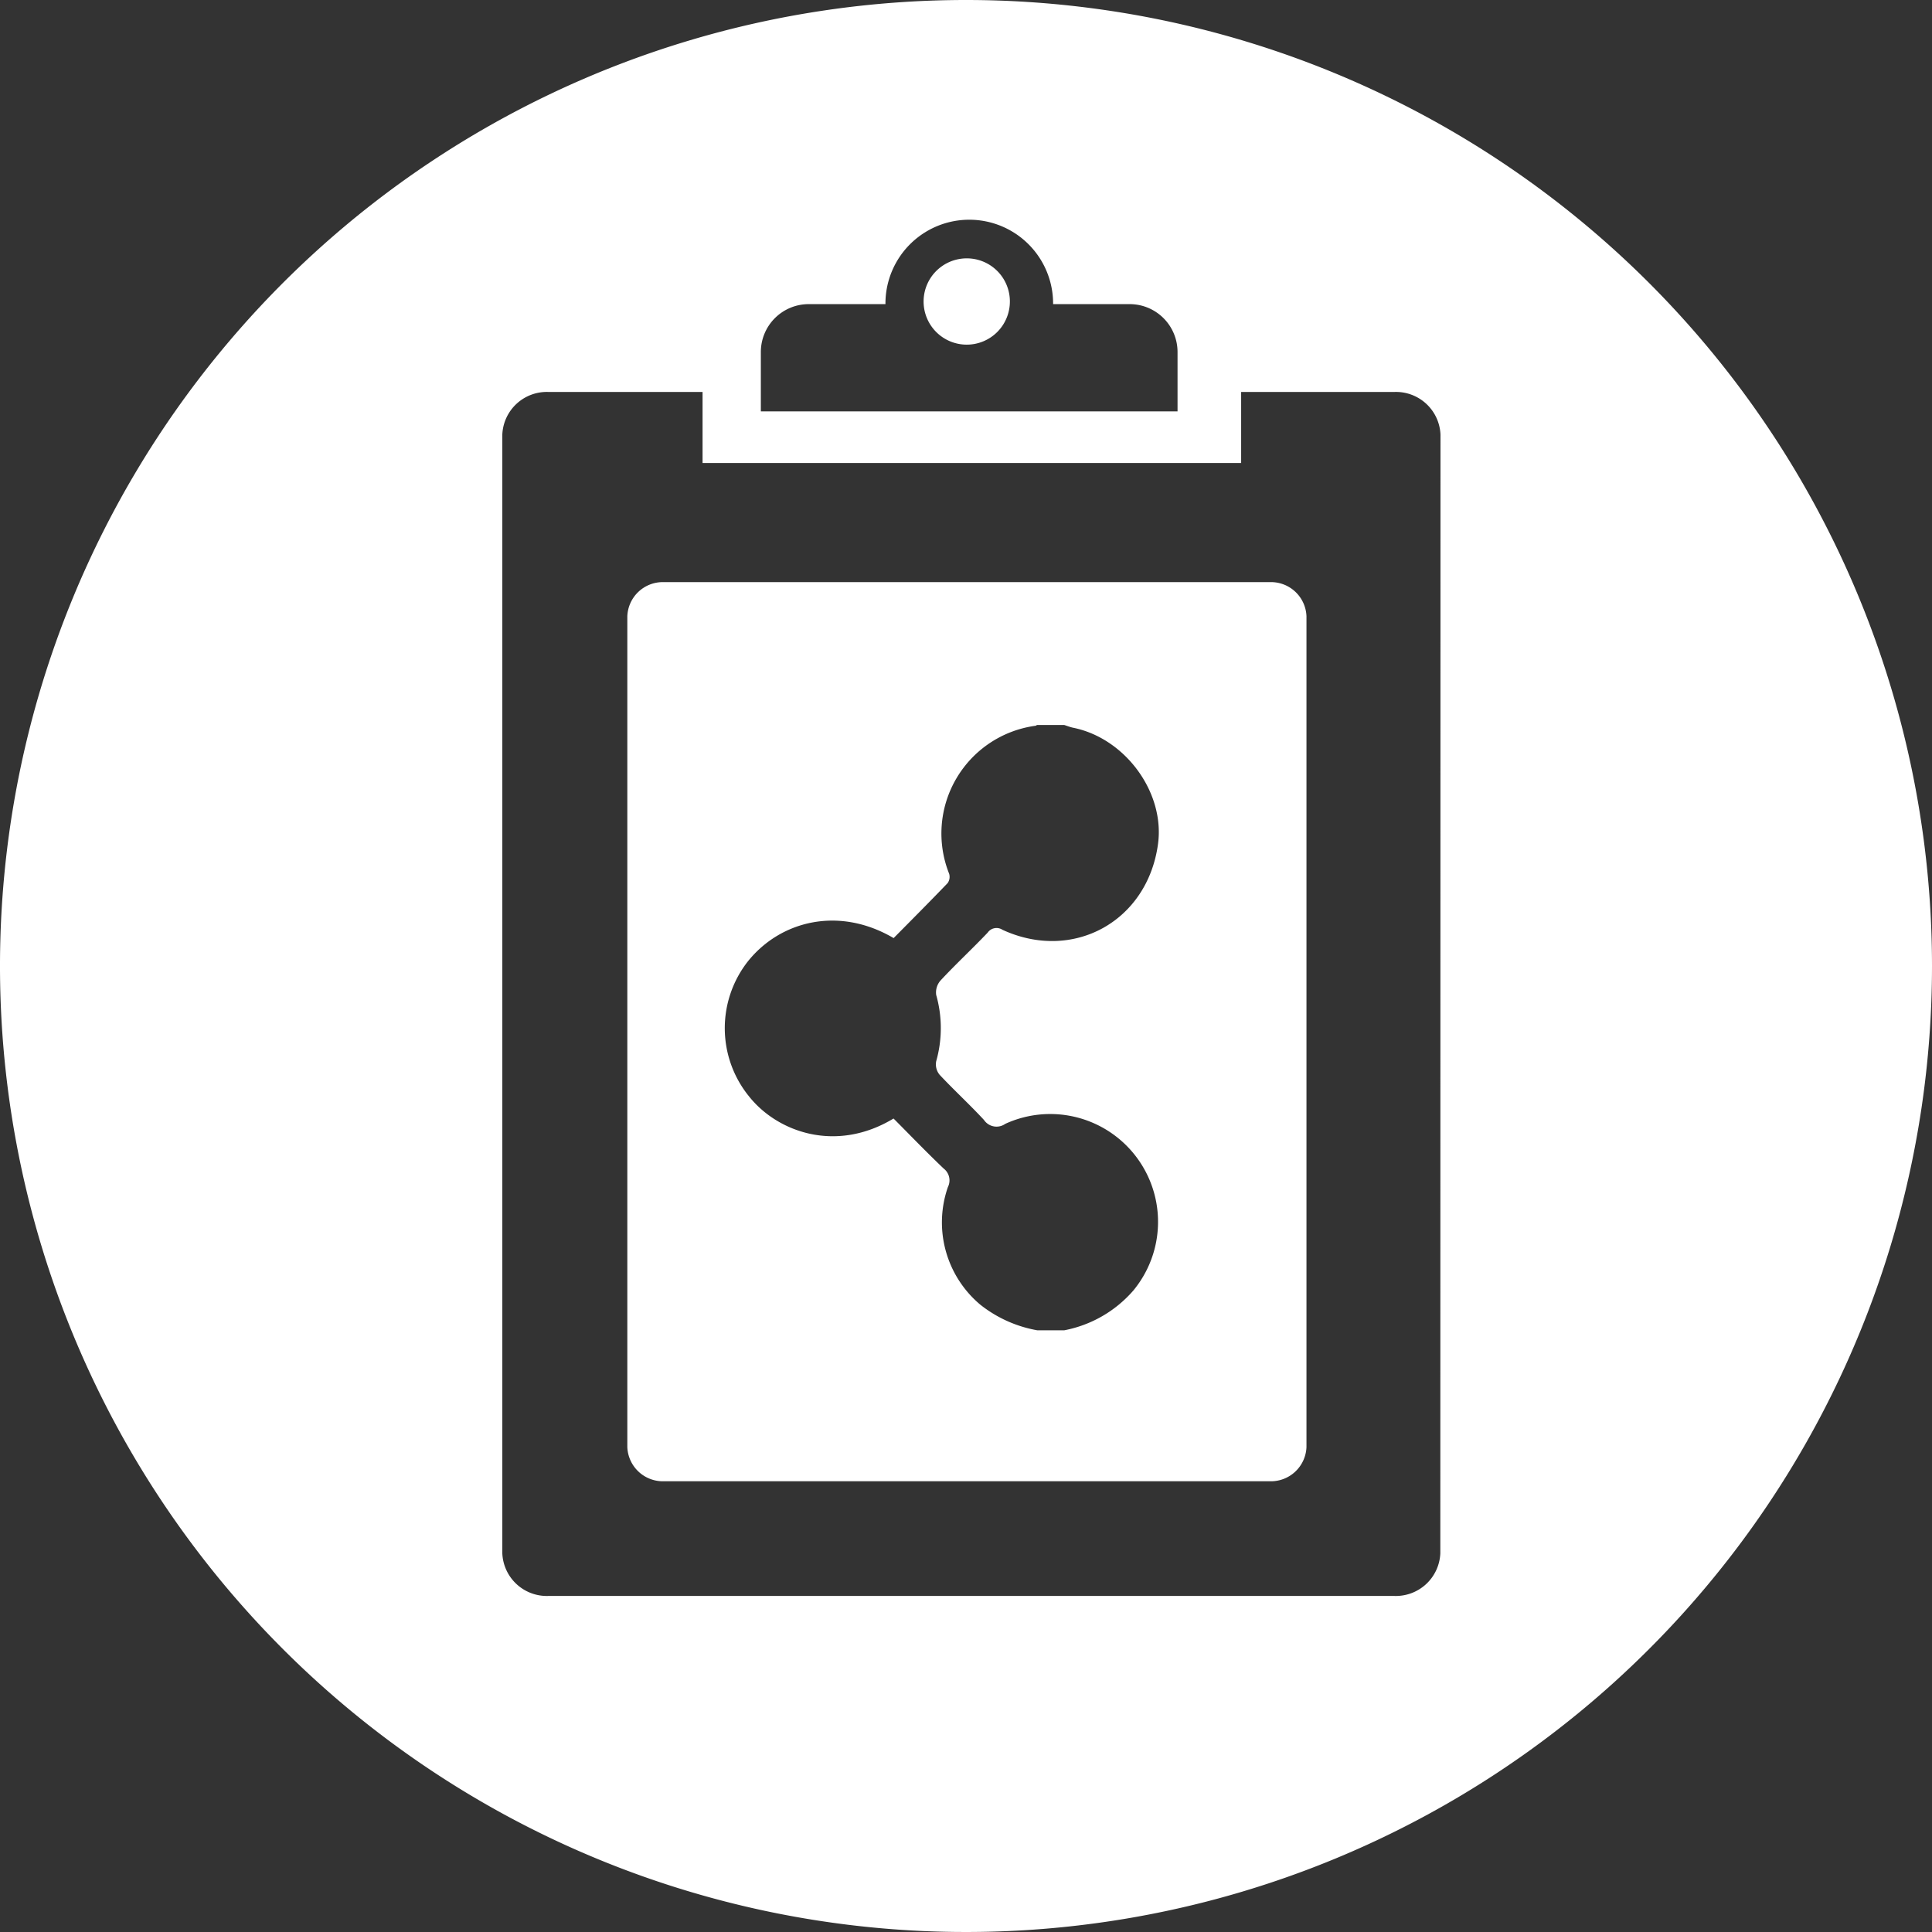 <svg xmlns="http://www.w3.org/2000/svg" width="215" height="215" viewBox="0 0 236 236"><rect x="0" y="0" width="236" height="236" fill="#333333" stroke="none"/><defs><style>.cls-1{fill:#fff;}</style></defs><title>icono11</title><g id="Capa_2" data-name="Capa 2"><g id="Capa_1-2" data-name="Capa 1"><path class="cls-1" d="M118.1,31.56a5.27,5.27,0,1,0,5.26,5.26A5.26,5.26,0,0,0,118.1,31.56Z"/><path class="cls-1" d="M118,0A118,118,0,1,0,236,118,118,118,0,0,0,118,0ZM92.94,43a5.85,5.85,0,0,1,5.85-5.85h9.37s0,0,0-.07a10.24,10.24,0,0,1,20.48,0v.07H138A5.85,5.85,0,0,1,143.84,43v7.25H92.94Zm83,146.75a5.44,5.44,0,0,1-5.65,5.2H67a5.44,5.44,0,0,1-5.64-5.2V53.08A5.44,5.44,0,0,1,67,47.88H85.82v8.68h65.79V47.88h18.7a5.44,5.44,0,0,1,5.65,5.2Z"/><path class="cls-1" d="M155.08,71.11H81.14a4.34,4.34,0,0,0-4.51,4.16V176.78a4.35,4.35,0,0,0,4.51,4.16h73.94a4.35,4.35,0,0,0,4.51-4.16V75.27A4.34,4.34,0,0,0,155.08,71.11Zm-40.72,50.43a14.83,14.83,0,0,1,0,8.09,2,2,0,0,0,.42,1.66c1.76,1.88,3.66,3.62,5.41,5.51a1.85,1.85,0,0,0,2.61.48,13.17,13.17,0,0,1,15.65,20.35A14.86,14.86,0,0,1,130,162.5h-3.29a15.56,15.56,0,0,1-6.94-3.11A13.12,13.12,0,0,1,115.79,145a1.82,1.82,0,0,0-.52-2.26c-2.1-2-4.1-4.08-6.12-6.11-7,4.23-14.14,1.68-17.62-2.66a13.21,13.21,0,0,1-.17-16.54c3.94-4.92,11.07-6.79,17.8-2.84,2.18-2.2,4.41-4.44,6.6-6.72a1.33,1.33,0,0,0,.18-1.14,13.28,13.28,0,0,1,10.58-18.08.42.42,0,0,0,.14-.09H130c.35.11.7.25,1.06.33,6.38,1.27,11.23,7.88,10.4,14.17-1.26,9.46-10.34,14.5-19,10.52a1.32,1.32,0,0,0-1.81.34c-1.9,2-3.9,3.85-5.76,5.85A2.21,2.21,0,0,0,114.36,121.54Z"/></g></g></svg>